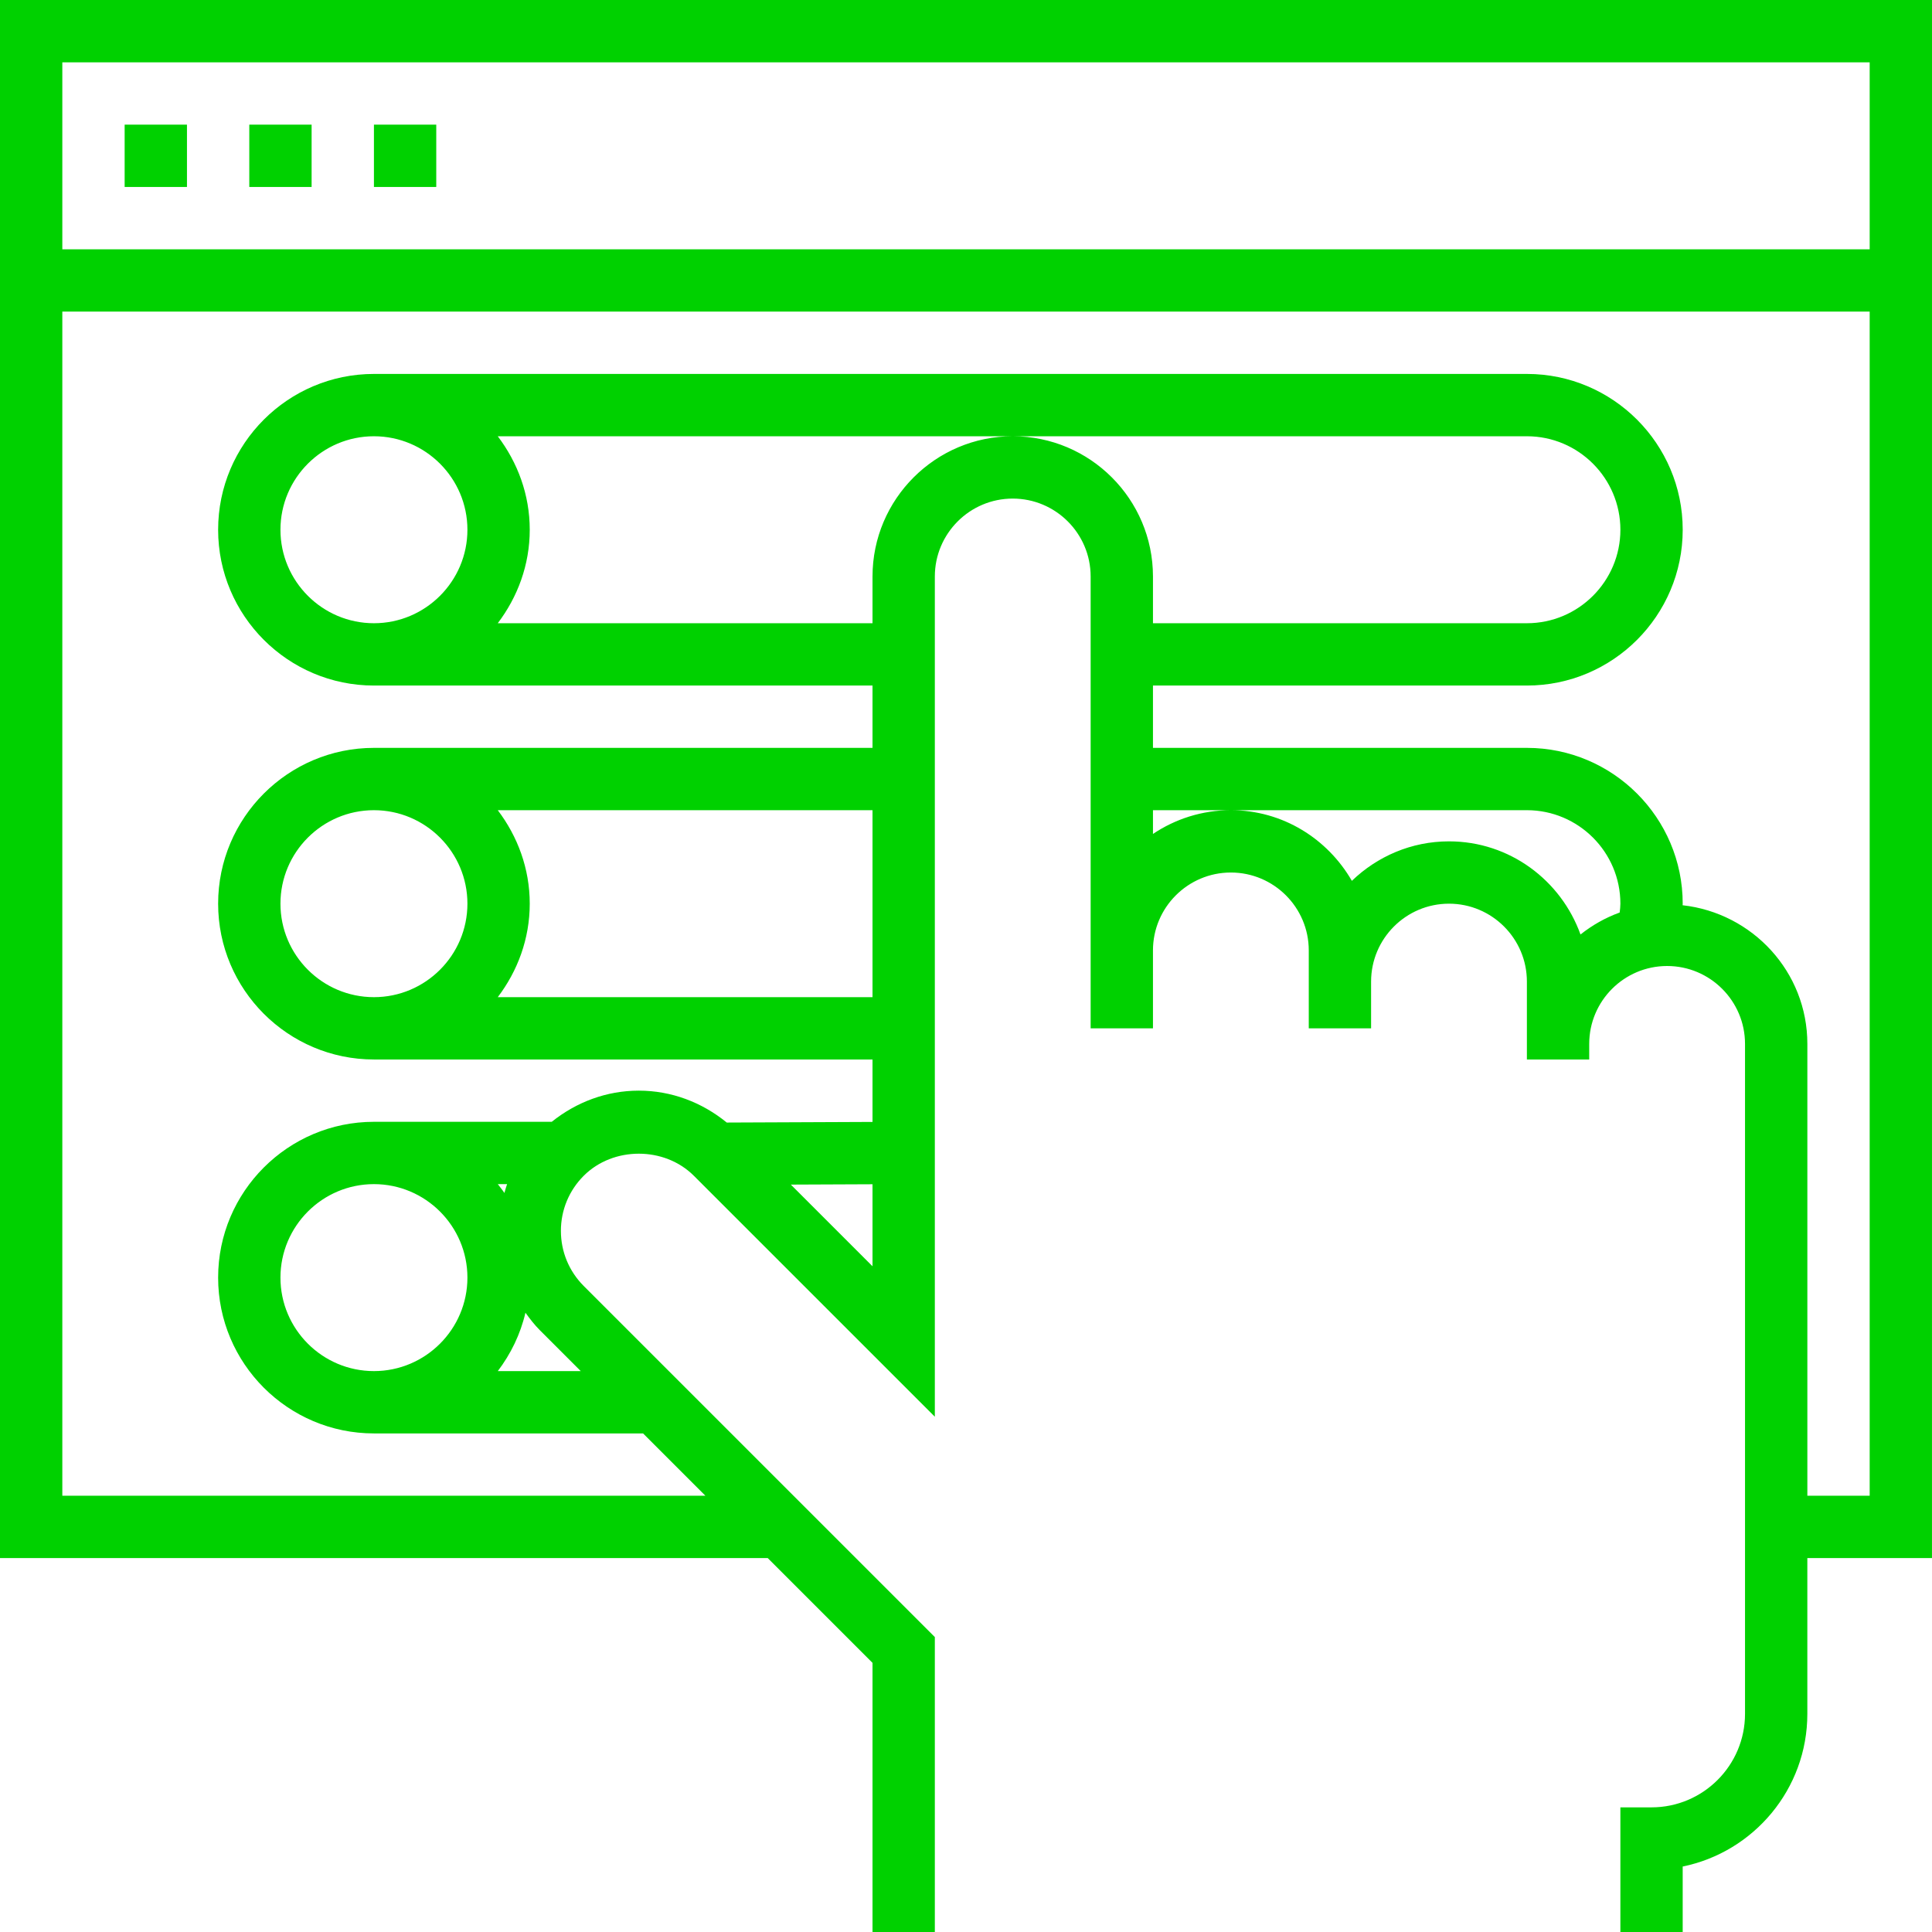 <?xml version="1.0" encoding="iso-8859-1"?>
<!-- Generator: Adobe Illustrator 19.0.0, SVG Export Plug-In . SVG Version: 6.00 Build 0)  -->
<svg xmlns="http://www.w3.org/2000/svg" xmlns:xlink="http://www.w3.org/1999/xlink" version="1.1" id="Layer_1" x="0px" y="0px" viewBox="0 0 496 496" style="enable-background:new 0 0 496 496;" xml:space="preserve" width="512px" height="512px">
<g>
	<g>
		<g>
			<path d="M0,0v400h197.096L224,426.904V496h16v-75.72l-90.144-90.136C146.08,326.36,144,321.344,144,316s2.08-10.36,5.856-14.144     c7.56-7.56,20.72-7.56,28.28,0L240,363.712V148c0-11.032,8.968-20,20-20c11.032,0,20,8.968,20,20v96v20h16v-20     c0-11.032,8.968-20,20-20c11.032,0,20,8.968,20,20v8v12h16v-12c0-11.032,8.968-20,20-20c11.032,0,20,8.968,20,20v16v4h16v-4     c0-11.032,8.968-20,20-20c11.032,0,20,8.968,20,20v172c0,13.232-10.768,24-24,24h-8v32h16v-16.808     c18.232-3.72,32-19.872,32-39.192v-40h32V0H0z M149.096,352H127.8c3.328-4.4,5.808-9.448,7.096-14.992     c1.12,1.544,2.28,3.072,3.656,4.448L149.096,352z M127.8,304h2.384c-0.264,0.744-0.472,1.504-0.688,2.272     C128.976,305.472,128.368,304.76,127.8,304z M224,325.088l-20.968-20.968L224,304.032V325.088z M224,256h-96.208     c5.08-6.704,8.208-14.96,8.208-24s-3.128-17.296-8.208-24H224V256z M260,112c-19.848,0-36,16.152-36,36v12h-96.208     c5.08-6.704,8.208-14.96,8.208-24s-3.128-17.296-8.208-24H260h132c13.232,0,24,10.768,24,24s-10.768,24-24,24h-96v-12     C296,128.152,279.848,112,260,112z M415.816,234.272c-3.688,1.336-7.04,3.248-10.056,5.64C400.768,226.016,387.592,216,372,216     c-9.688,0-18.456,3.888-24.936,10.136C340.84,215.352,329.32,208,316,208c-7.4,0-14.272,2.256-20,6.096V208h20h76     c13.232,0,24,10.768,24,24C416,232.72,415.912,233.488,415.816,234.272z M480,384h-16V268c0-18.496-14.064-33.592-32.032-35.6     c0-0.128,0.032-0.272,0.032-0.4c0-22.056-17.944-40-40-40h-96v-16h96c22.056,0,40-17.944,40-40c0-22.056-17.944-40-40-40H96     c-22.056,0-40,17.944-40,40c0,22.056,17.944,40,40,40h128v16H96c-22.056,0-40,17.944-40,40c0,22.056,17.944,40,40,40h128v16.032     l-37.416,0.16C180.192,282.984,172.36,280,164,280c-8.264,0-16,2.912-22.352,8H96c-22.056,0-40,17.944-40,40     c0,22.056,17.944,40,40,40h69.096l16,16H16V80h464V384z M120,136c0,13.232-10.768,24-24,24s-24-10.768-24-24s10.768-24,24-24     S120,122.768,120,136z M120,232c0,13.232-10.768,24-24,24s-24-10.768-24-24s10.768-24,24-24S120,218.768,120,232z M120,328     c0,13.232-10.768,24-24,24s-24-10.768-24-24s10.768-24,24-24S120,314.768,120,328z M480,64H16V16h464V64z" fill="#00d100"/>
			<rect x="32" y="32" width="16" height="16" fill="#00d100"/>
			<rect x="64" y="32" width="16" height="16" fill="#00d100"/>
			<rect x="96" y="32" width="16" height="16" fill="#00d100"/>
		</g>
	</g>
</g>
<g>
</g>
<g>
</g>
<g>
</g>
<g>
</g>
<g>
</g>
<g>
</g>
<g>
</g>
<g>
</g>
<g>
</g>
<g>
</g>
<g>
</g>
<g>
</g>
<g>
</g>
<g>
</g>
<g>
</g>
</svg>
